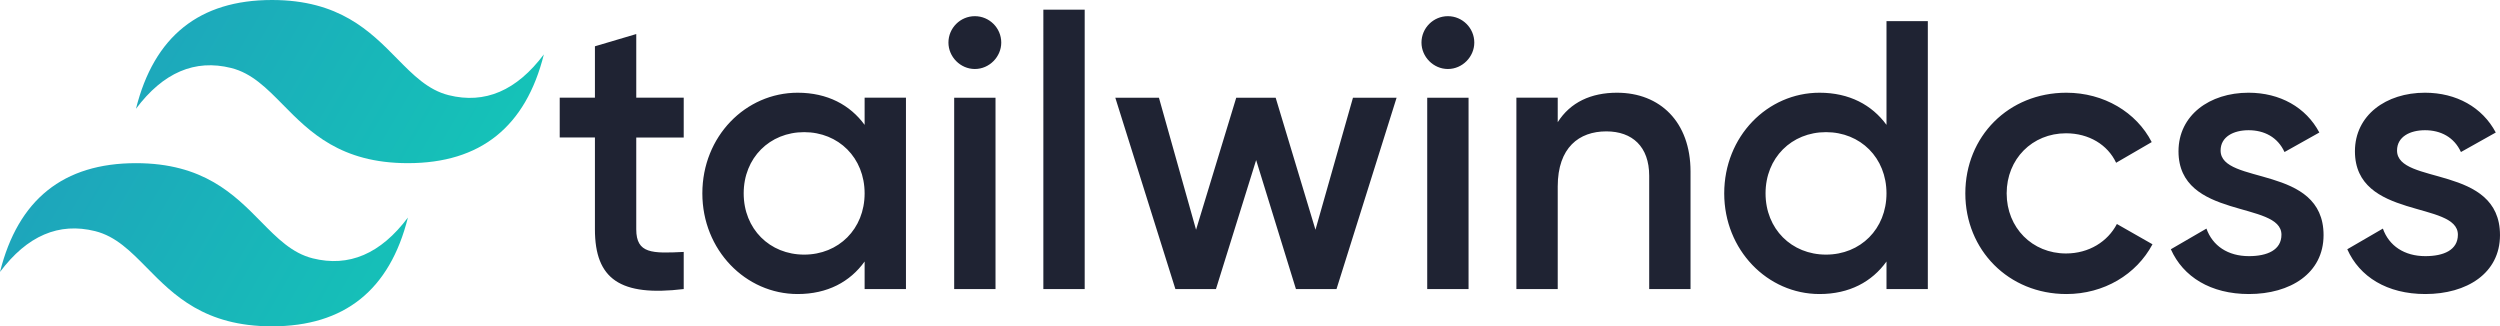 <?xml version="1.0" encoding="UTF-8" standalone="no"?>
<!-- Created with Inkscape (http://www.inkscape.org/) -->

<svg
   width="502"
   height="65.526"
   viewBox="0 0 502 65.526"
   version="1.1"
   id="svg1"
   xml:space="preserve"
   inkscape:export-filename="tailwindcss-full.svg"
   inkscape:export-xdpi="96"
   inkscape:export-ydpi="96"
   xmlns:inkscape="http://www.inkscape.org/namespaces/inkscape"
   xmlns:sodipodi="http://sodipodi.sourceforge.net/DTD/sodipodi-0.dtd"
   xmlns="http://www.w3.org/2000/svg"
   xmlns:svg="http://www.w3.org/2000/svg"><sodipodi:namedview
     id="namedview1"
     pagecolor="#505050"
     bordercolor="#eeeeee"
     borderopacity="1"
     inkscape:showpageshadow="0"
     inkscape:pageopacity="0"
     inkscape:pagecheckerboard="0"
     inkscape:deskcolor="#505050"
     inkscape:document-units="px" /><defs
     id="defs1"><linearGradient
       x1="-2.275"
       y1="26.208"
       x2="81.901"
       y2="55.328"
       id="linearGradient-1"
       gradientTransform="matrix(2.017,0,0,1.21,-143.761,206.438)"
       gradientUnits="userSpaceOnUse"><stop
         stop-color="#2298BD"
         offset="0%"
         id="stop1" /><stop
         stop-color="#0ED7B5"
         offset="100%"
         id="stop2" /></linearGradient></defs><path
     d="M 54.605,1.6064453e-6 C 40.043,1.6064453e-6 30.943,7.281 27.302,21.842 c 5.46,-7.281 11.831,-10.011 19.112,-8.191 4.154,1.038 7.123,4.052 10.409,7.388 5.354,5.434 11.55,11.724 25.084,11.724 14.561,0 23.662,-7.281 27.302,-21.842 -5.46,7.281 -11.831,10.011 -19.112,8.191 -4.154,-1.038 -7.123,-4.052 -10.409,-7.388 C 74.334,6.289 68.138,1.6064453e-6 54.605,1.6064453e-6 Z M 27.302,32.763 c -14.561,0 -23.662,7.281 -27.302,21.842 5.46,-7.281 11.831,-10.011 19.112,-8.191 4.154,1.039 7.123,4.052 10.409,7.388 5.354,5.434 11.55,11.724 25.084,11.724 14.561,0 23.662,-7.281 27.302,-21.842 -5.46,7.281 -11.831,10.011 -19.112,8.191 -4.154,-1.039 -7.123,-4.052 -10.409,-7.388 -5.354,-5.434 -11.55,-11.724 -25.084,-11.724 z"
     fill="url(#linearGradient-1)"
     id="path2"
     style="fill:url(#linearGradient-1);stroke-width:1.562" /><path
     d="m 137.29,27.61 h -9.53 v 18.444 c 0,4.918 3.228,4.842 9.53,4.534 v 7.455 c -12.757,1.537 -17.829,-1.998 -17.829,-11.989 v -18.444 h -7.07 v -7.992 h 7.07 V 9.295 l 8.3,-2.459 V 19.617 h 9.53 z m 36.326,-7.992 h 8.3 v 38.425 h -8.3 v -5.533 c -2.92,4.073 -7.455,6.532 -13.449,6.532 -10.452,0 -19.136,-8.838 -19.136,-20.212 0,-11.451 8.684,-20.212 19.136,-20.212 5.994,0 10.529,2.459 13.449,6.455 z m -12.142,31.509 c 6.917,0 12.142,-5.149 12.142,-12.296 0,-7.147 -5.226,-12.296 -12.142,-12.296 -6.917,0 -12.142,5.149 -12.142,12.296 0,7.147 5.226,12.296 12.142,12.296 z m 34.276,-37.273 c -2.92,0 -5.303,-2.459 -5.303,-5.303 0,-2.92 2.382,-5.303 5.303,-5.303 2.92,0 5.303,2.382 5.303,5.303 0,2.843 -2.382,5.303 -5.303,5.303 z m -4.15,44.189 v -38.425 h 8.3 v 38.425 z m 17.906,0 V 1.942 h 8.3 V 58.043 Z m 62.172,-38.425 h 8.761 l -12.066,38.425 h -8.146 l -7.993,-25.899 -8.069,25.899 h -8.146 l -12.066,-38.425 h 8.761 l 7.455,26.514 8.069,-26.514 h 7.916 l 7.992,26.514 z m 19.059,-5.764 c -2.92,0 -5.303,-2.459 -5.303,-5.303 0,-2.92 2.382,-5.303 5.303,-5.303 2.92,0 5.303,2.382 5.303,5.303 0,2.843 -2.382,5.303 -5.303,5.303 z m -4.15,44.189 v -38.425 h 8.3 v 38.425 z m 38.118,-39.425 c 8.607,0 14.755,5.841 14.755,15.831 v 23.593 h -8.3 v -22.748 c 0,-5.841 -3.381,-8.915 -8.607,-8.915 -5.456,0 -9.76,3.228 -9.76,11.067 v 20.596 h -8.3 v -38.425 h 8.3 v 4.918 c 2.536,-3.996 6.686,-5.918 11.912,-5.918 z M 378.808,4.247 h 8.3 V 58.043 h -8.3 v -5.533 c -2.92,4.073 -7.455,6.532 -13.449,6.532 -10.452,0 -19.136,-8.838 -19.136,-20.212 0,-11.451 8.684,-20.212 19.136,-20.212 5.994,0 10.529,2.459 13.449,6.455 z M 366.665,51.126 c 6.917,0 12.142,-5.149 12.142,-12.296 0,-7.147 -5.226,-12.296 -12.142,-12.296 -6.917,0 -12.142,5.149 -12.142,12.296 0,7.147 5.226,12.296 12.142,12.296 z m 48.262,7.916 c -11.604,0 -20.289,-8.838 -20.289,-20.212 0,-11.451 8.684,-20.212 20.289,-20.212 7.531,0 14.064,3.919 17.138,9.914 l -7.147,4.15 c -1.691,-3.612 -5.456,-5.918 -10.067,-5.918 -6.763,0 -11.912,5.149 -11.912,12.066 0,6.917 5.149,12.066 11.912,12.066 4.611,0 8.377,-2.382 10.221,-5.918 l 7.147,4.073 c -3.228,6.071 -9.76,9.991 -17.291,9.991 z m 30.971,-28.819 c 0,6.993 20.673,2.767 20.673,16.984 0,7.685 -6.686,11.835 -14.986,11.835 -7.685,0 -13.218,-3.458 -15.678,-8.992 l 7.147,-4.15 c 1.23,3.458 4.304,5.533 8.53,5.533 3.689,0 6.532,-1.23 6.532,-4.304 0,-6.84 -20.673,-2.997 -20.673,-16.754 0,-7.224 6.225,-11.758 14.064,-11.758 6.302,0 11.528,2.92 14.217,7.992 l -6.993,3.919 c -1.383,-2.997 -4.073,-4.381 -7.224,-4.381 -2.997,0 -5.61,1.306 -5.61,4.073 z m 35.428,0 c 0,6.993 20.673,2.767 20.673,16.984 0,7.685 -6.686,11.835 -14.986,11.835 -7.685,0 -13.218,-3.458 -15.678,-8.992 l 7.147,-4.15 c 1.23,3.458 4.304,5.533 8.53,5.533 3.689,0 6.532,-1.23 6.532,-4.304 0,-6.84 -20.673,-2.997 -20.673,-16.754 0,-7.224 6.225,-11.758 14.064,-11.758 6.302,0 11.528,2.92 14.217,7.992 l -6.993,3.919 c -1.383,-2.997 -4.073,-4.381 -7.224,-4.381 -2.997,0 -5.61,1.306 -5.61,4.073 z"
     fill="#2d3748"
     id="path3"
     style="fill:#1f2333;fill-opacity:1;stroke-width:1.562" /></svg>
